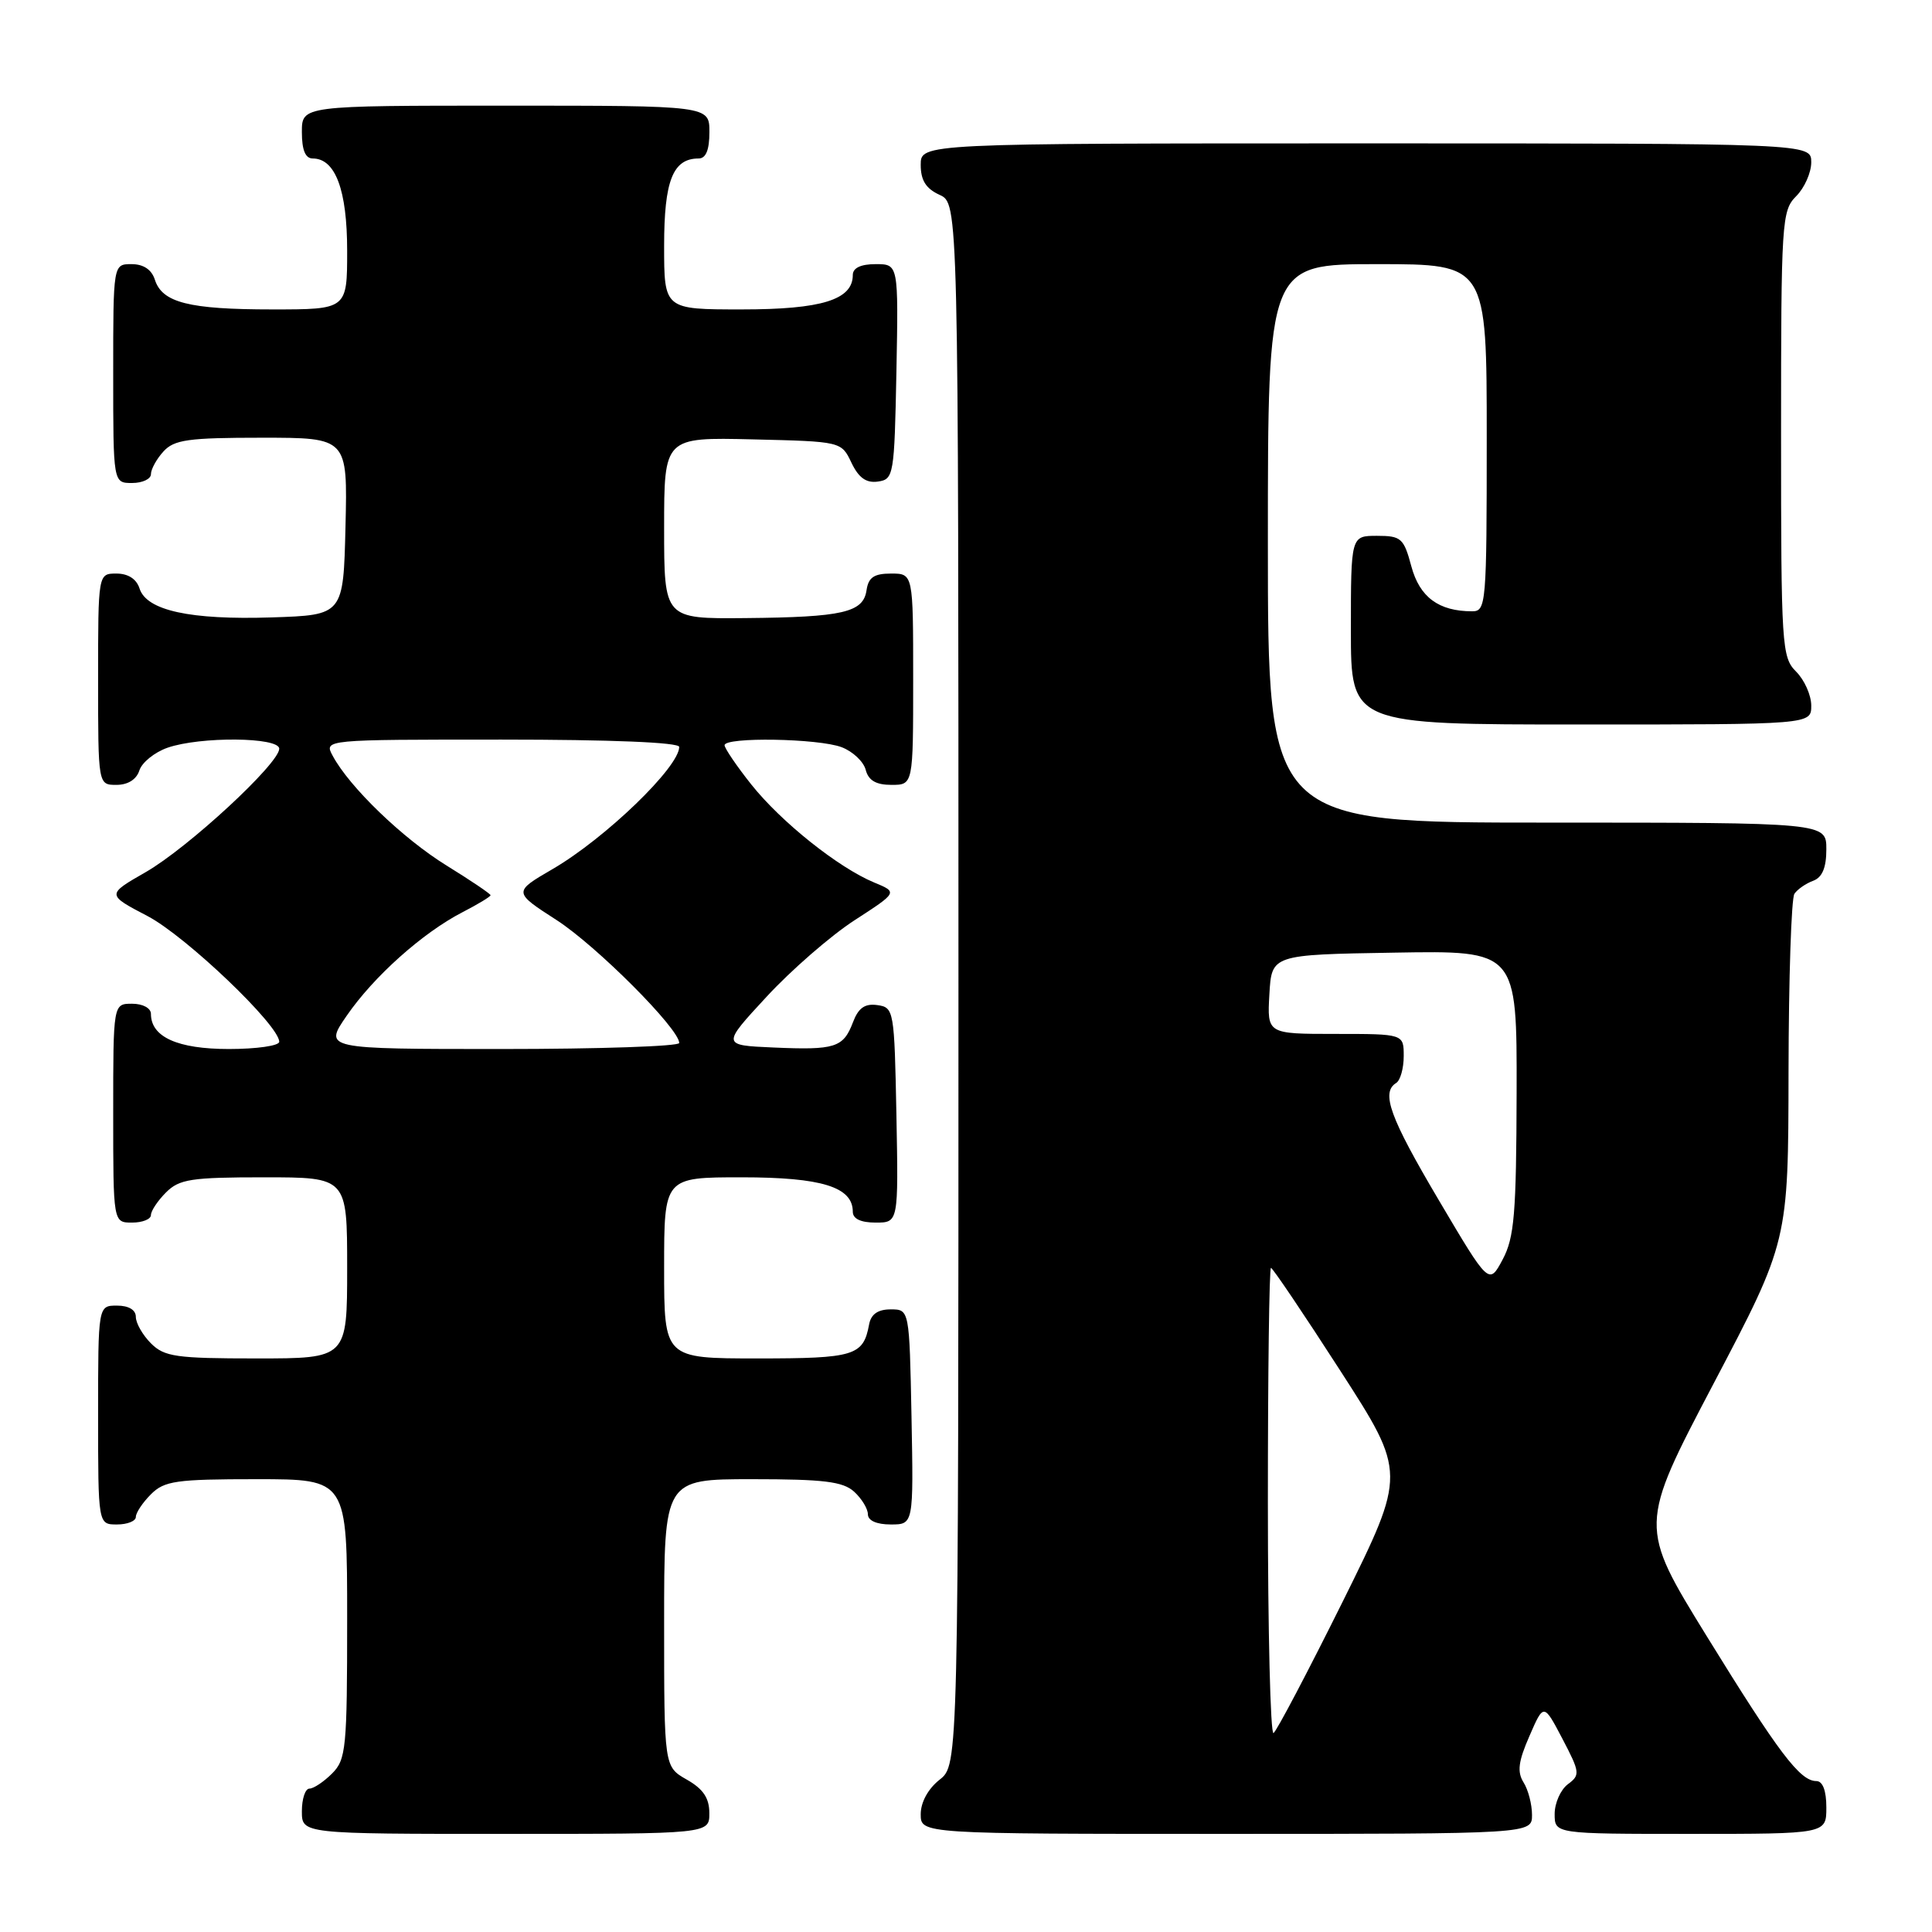 <?xml version="1.0" encoding="UTF-8" standalone="no"?>
<!DOCTYPE svg PUBLIC "-//W3C//DTD SVG 1.1//EN" "http://www.w3.org/Graphics/SVG/1.1/DTD/svg11.dtd" >
<svg xmlns="http://www.w3.org/2000/svg" xmlns:xlink="http://www.w3.org/1999/xlink" version="1.1" viewBox="0 0 256 256">
 <g >
 <path fill="currentColor"
d=" M 93.99 240.25 C 93.99 238.25 93.18 237.04 90.99 235.80 C 88.00 234.09 88.00 234.09 88.00 215.05 C 88.00 196.00 88.00 196.00 99.67 196.00 C 109.13 196.00 111.69 196.31 113.17 197.65 C 114.18 198.57 115.00 199.92 115.00 200.65 C 115.00 201.49 116.16 202.00 118.03 202.00 C 121.05 202.00 121.05 202.00 120.78 187.75 C 120.50 173.50 120.50 173.50 118.01 173.50 C 116.32 173.50 115.41 174.14 115.16 175.50 C 114.39 179.65 113.24 180.00 100.38 180.00 C 88.00 180.00 88.00 180.00 88.00 168.00 C 88.00 156.00 88.00 156.00 98.28 156.00 C 108.88 156.00 113.00 157.28 113.00 160.56 C 113.00 161.50 114.06 162.00 116.03 162.00 C 119.05 162.00 119.05 162.00 118.78 147.75 C 118.51 133.83 118.45 133.49 116.25 133.18 C 114.60 132.95 113.74 133.55 113.02 135.46 C 111.74 138.82 110.67 139.16 102.47 138.80 C 95.63 138.50 95.63 138.50 101.57 132.08 C 104.83 128.55 110.08 123.98 113.23 121.94 C 118.96 118.23 118.96 118.23 115.84 116.94 C 111.09 114.97 103.51 108.92 99.56 103.96 C 97.61 101.51 96.02 99.16 96.01 98.75 C 96.00 97.63 108.46 97.84 111.53 99.01 C 113.00 99.57 114.43 100.92 114.71 102.01 C 115.08 103.42 116.08 104.00 118.12 104.00 C 121.00 104.00 121.00 104.00 121.00 90.00 C 121.00 76.00 121.00 76.00 118.07 76.00 C 115.81 76.00 115.07 76.51 114.82 78.21 C 114.39 81.16 111.70 81.78 98.75 81.90 C 88.00 82.00 88.00 82.00 88.00 69.97 C 88.00 57.94 88.00 57.94 99.74 58.22 C 111.48 58.50 111.48 58.50 112.82 61.31 C 113.78 63.32 114.78 64.03 116.33 63.81 C 118.42 63.51 118.51 63.01 118.78 49.25 C 119.05 35.00 119.05 35.00 116.03 35.00 C 114.06 35.00 113.00 35.50 113.00 36.44 C 113.00 39.72 108.88 41.00 98.28 41.00 C 88.00 41.00 88.00 41.00 88.00 32.57 C 88.00 23.94 89.16 21.00 92.57 21.00 C 93.54 21.00 94.00 19.87 94.00 17.50 C 94.00 14.00 94.00 14.00 67.00 14.00 C 40.00 14.00 40.00 14.00 40.00 17.50 C 40.00 19.88 40.46 21.00 41.44 21.00 C 44.44 21.00 46.00 25.18 46.00 33.22 C 46.00 41.00 46.00 41.00 36.07 41.00 C 25.02 41.00 21.49 40.10 20.52 37.06 C 20.09 35.72 19.01 35.00 17.43 35.00 C 15.00 35.00 15.00 35.00 15.00 49.50 C 15.00 64.00 15.00 64.00 17.50 64.00 C 18.88 64.00 20.00 63.47 20.00 62.83 C 20.00 62.18 20.74 60.83 21.65 59.83 C 23.07 58.26 24.94 58.00 34.69 58.00 C 46.06 58.00 46.06 58.00 45.78 69.75 C 45.50 81.50 45.50 81.50 36.00 81.81 C 25.20 82.16 19.42 80.90 18.49 77.98 C 18.09 76.72 16.98 76.00 15.43 76.00 C 13.00 76.00 13.00 76.00 13.00 90.00 C 13.00 104.00 13.00 104.00 15.43 104.00 C 16.95 104.00 18.09 103.28 18.47 102.08 C 18.81 101.03 20.48 99.68 22.19 99.08 C 26.52 97.57 37.00 97.66 37.00 99.21 C 37.00 101.17 24.93 112.33 19.31 115.56 C 14.11 118.54 14.11 118.54 19.56 121.39 C 24.63 124.05 37.00 135.85 37.00 138.04 C 37.00 138.57 34.00 139.00 30.33 139.00 C 23.54 139.00 20.00 137.41 20.00 134.35 C 20.00 133.58 18.93 133.00 17.50 133.00 C 15.00 133.00 15.00 133.00 15.00 147.50 C 15.00 162.00 15.00 162.00 17.50 162.00 C 18.88 162.00 20.00 161.55 20.00 161.00 C 20.00 160.45 20.90 159.10 22.00 158.00 C 23.76 156.24 25.33 156.00 35.00 156.00 C 46.00 156.00 46.00 156.00 46.00 168.00 C 46.00 180.00 46.00 180.00 34.00 180.00 C 23.33 180.00 21.78 179.78 20.00 178.00 C 18.90 176.90 18.00 175.32 18.00 174.50 C 18.00 173.57 17.06 173.00 15.50 173.00 C 13.00 173.00 13.00 173.00 13.00 187.50 C 13.00 202.00 13.00 202.00 15.50 202.00 C 16.88 202.00 18.00 201.55 18.00 201.00 C 18.00 200.45 18.90 199.10 20.00 198.00 C 21.78 196.22 23.33 196.00 34.00 196.00 C 46.00 196.00 46.00 196.00 46.00 214.50 C 46.00 231.67 45.86 233.14 44.00 235.00 C 42.90 236.10 41.55 237.00 41.00 237.00 C 40.45 237.00 40.00 238.35 40.00 240.00 C 40.00 243.00 40.00 243.00 67.00 243.00 C 94.00 243.00 94.00 243.00 93.99 240.25 Z  M 203.00 240.49 C 203.00 239.10 202.50 237.16 201.88 236.18 C 201.01 234.78 201.18 233.41 202.66 230.03 C 204.55 225.68 204.55 225.68 207.03 230.40 C 209.36 234.85 209.40 235.20 207.75 236.42 C 206.79 237.14 206.00 238.91 206.00 240.36 C 206.00 243.00 206.00 243.00 224.00 243.00 C 242.00 243.00 242.00 243.00 242.00 239.50 C 242.00 237.26 241.52 236.00 240.67 236.00 C 238.51 236.00 235.71 232.30 226.18 216.85 C 217.15 202.20 217.15 202.20 227.05 183.35 C 236.96 164.50 236.96 164.50 236.99 142.00 C 237.01 129.62 237.36 119.02 237.77 118.43 C 238.17 117.84 239.29 117.06 240.25 116.71 C 241.46 116.26 242.00 114.98 242.00 112.53 C 242.00 109.00 242.00 109.00 205.00 109.00 C 168.00 109.00 168.00 109.00 168.00 72.00 C 168.00 35.00 168.00 35.00 182.50 35.00 C 197.00 35.00 197.00 35.00 197.00 58.00 C 197.00 80.08 196.92 81.00 195.07 81.00 C 190.64 81.00 188.11 79.13 187.01 75.04 C 186.01 71.31 185.66 71.00 182.46 71.00 C 179.00 71.00 179.00 71.00 179.00 83.50 C 179.00 96.00 179.00 96.00 209.50 96.00 C 240.00 96.00 240.00 96.00 240.00 93.50 C 240.00 92.12 239.10 90.10 238.00 89.00 C 236.09 87.09 236.00 85.67 236.00 57.50 C 236.00 29.33 236.09 27.91 238.00 26.00 C 239.10 24.90 240.00 22.88 240.00 21.50 C 240.00 19.00 240.00 19.00 181.00 19.00 C 122.00 19.00 122.00 19.00 122.00 21.84 C 122.00 23.90 122.69 24.99 124.50 25.82 C 127.00 26.96 127.00 26.96 127.00 130.41 C 127.00 233.85 127.00 233.85 124.50 235.82 C 122.98 237.02 122.00 238.81 122.00 240.39 C 122.00 243.00 122.00 243.00 162.50 243.00 C 203.00 243.00 203.00 243.00 203.00 240.49 Z  M 45.94 134.59 C 49.51 129.40 55.99 123.61 61.25 120.89 C 63.31 119.83 65.00 118.81 65.00 118.62 C 65.00 118.44 62.37 116.66 59.16 114.68 C 53.38 111.11 46.29 104.28 44.08 100.14 C 42.93 98.00 42.93 98.00 66.46 98.00 C 80.92 98.00 90.00 98.37 90.00 98.97 C 90.00 101.64 80.23 111.07 73.25 115.14 C 67.99 118.20 67.99 118.20 73.76 121.92 C 79.06 125.35 90.00 136.31 90.00 138.20 C 90.00 138.64 79.40 139.00 66.45 139.00 C 42.90 139.00 42.90 139.00 45.94 134.59 Z  M 168.00 199.06 C 168.00 181.98 168.18 168.00 168.41 168.00 C 168.63 168.00 172.76 174.12 177.58 181.60 C 186.35 195.20 186.35 195.20 177.93 212.19 C 173.29 221.53 169.16 229.38 168.75 229.64 C 168.34 229.90 168.00 216.14 168.00 199.06 Z  M 190.65 159.03 C 184.16 148.06 182.96 144.76 185.00 143.50 C 185.55 143.16 186.00 141.56 186.00 139.94 C 186.00 137.00 186.00 137.00 176.95 137.00 C 167.90 137.00 167.90 137.00 168.20 131.75 C 168.50 126.50 168.50 126.50 184.75 126.23 C 201.00 125.95 201.00 125.95 200.96 144.73 C 200.92 160.86 200.66 163.98 199.11 166.89 C 197.30 170.28 197.30 170.28 190.65 159.03 Z "/>
</g>
</svg>